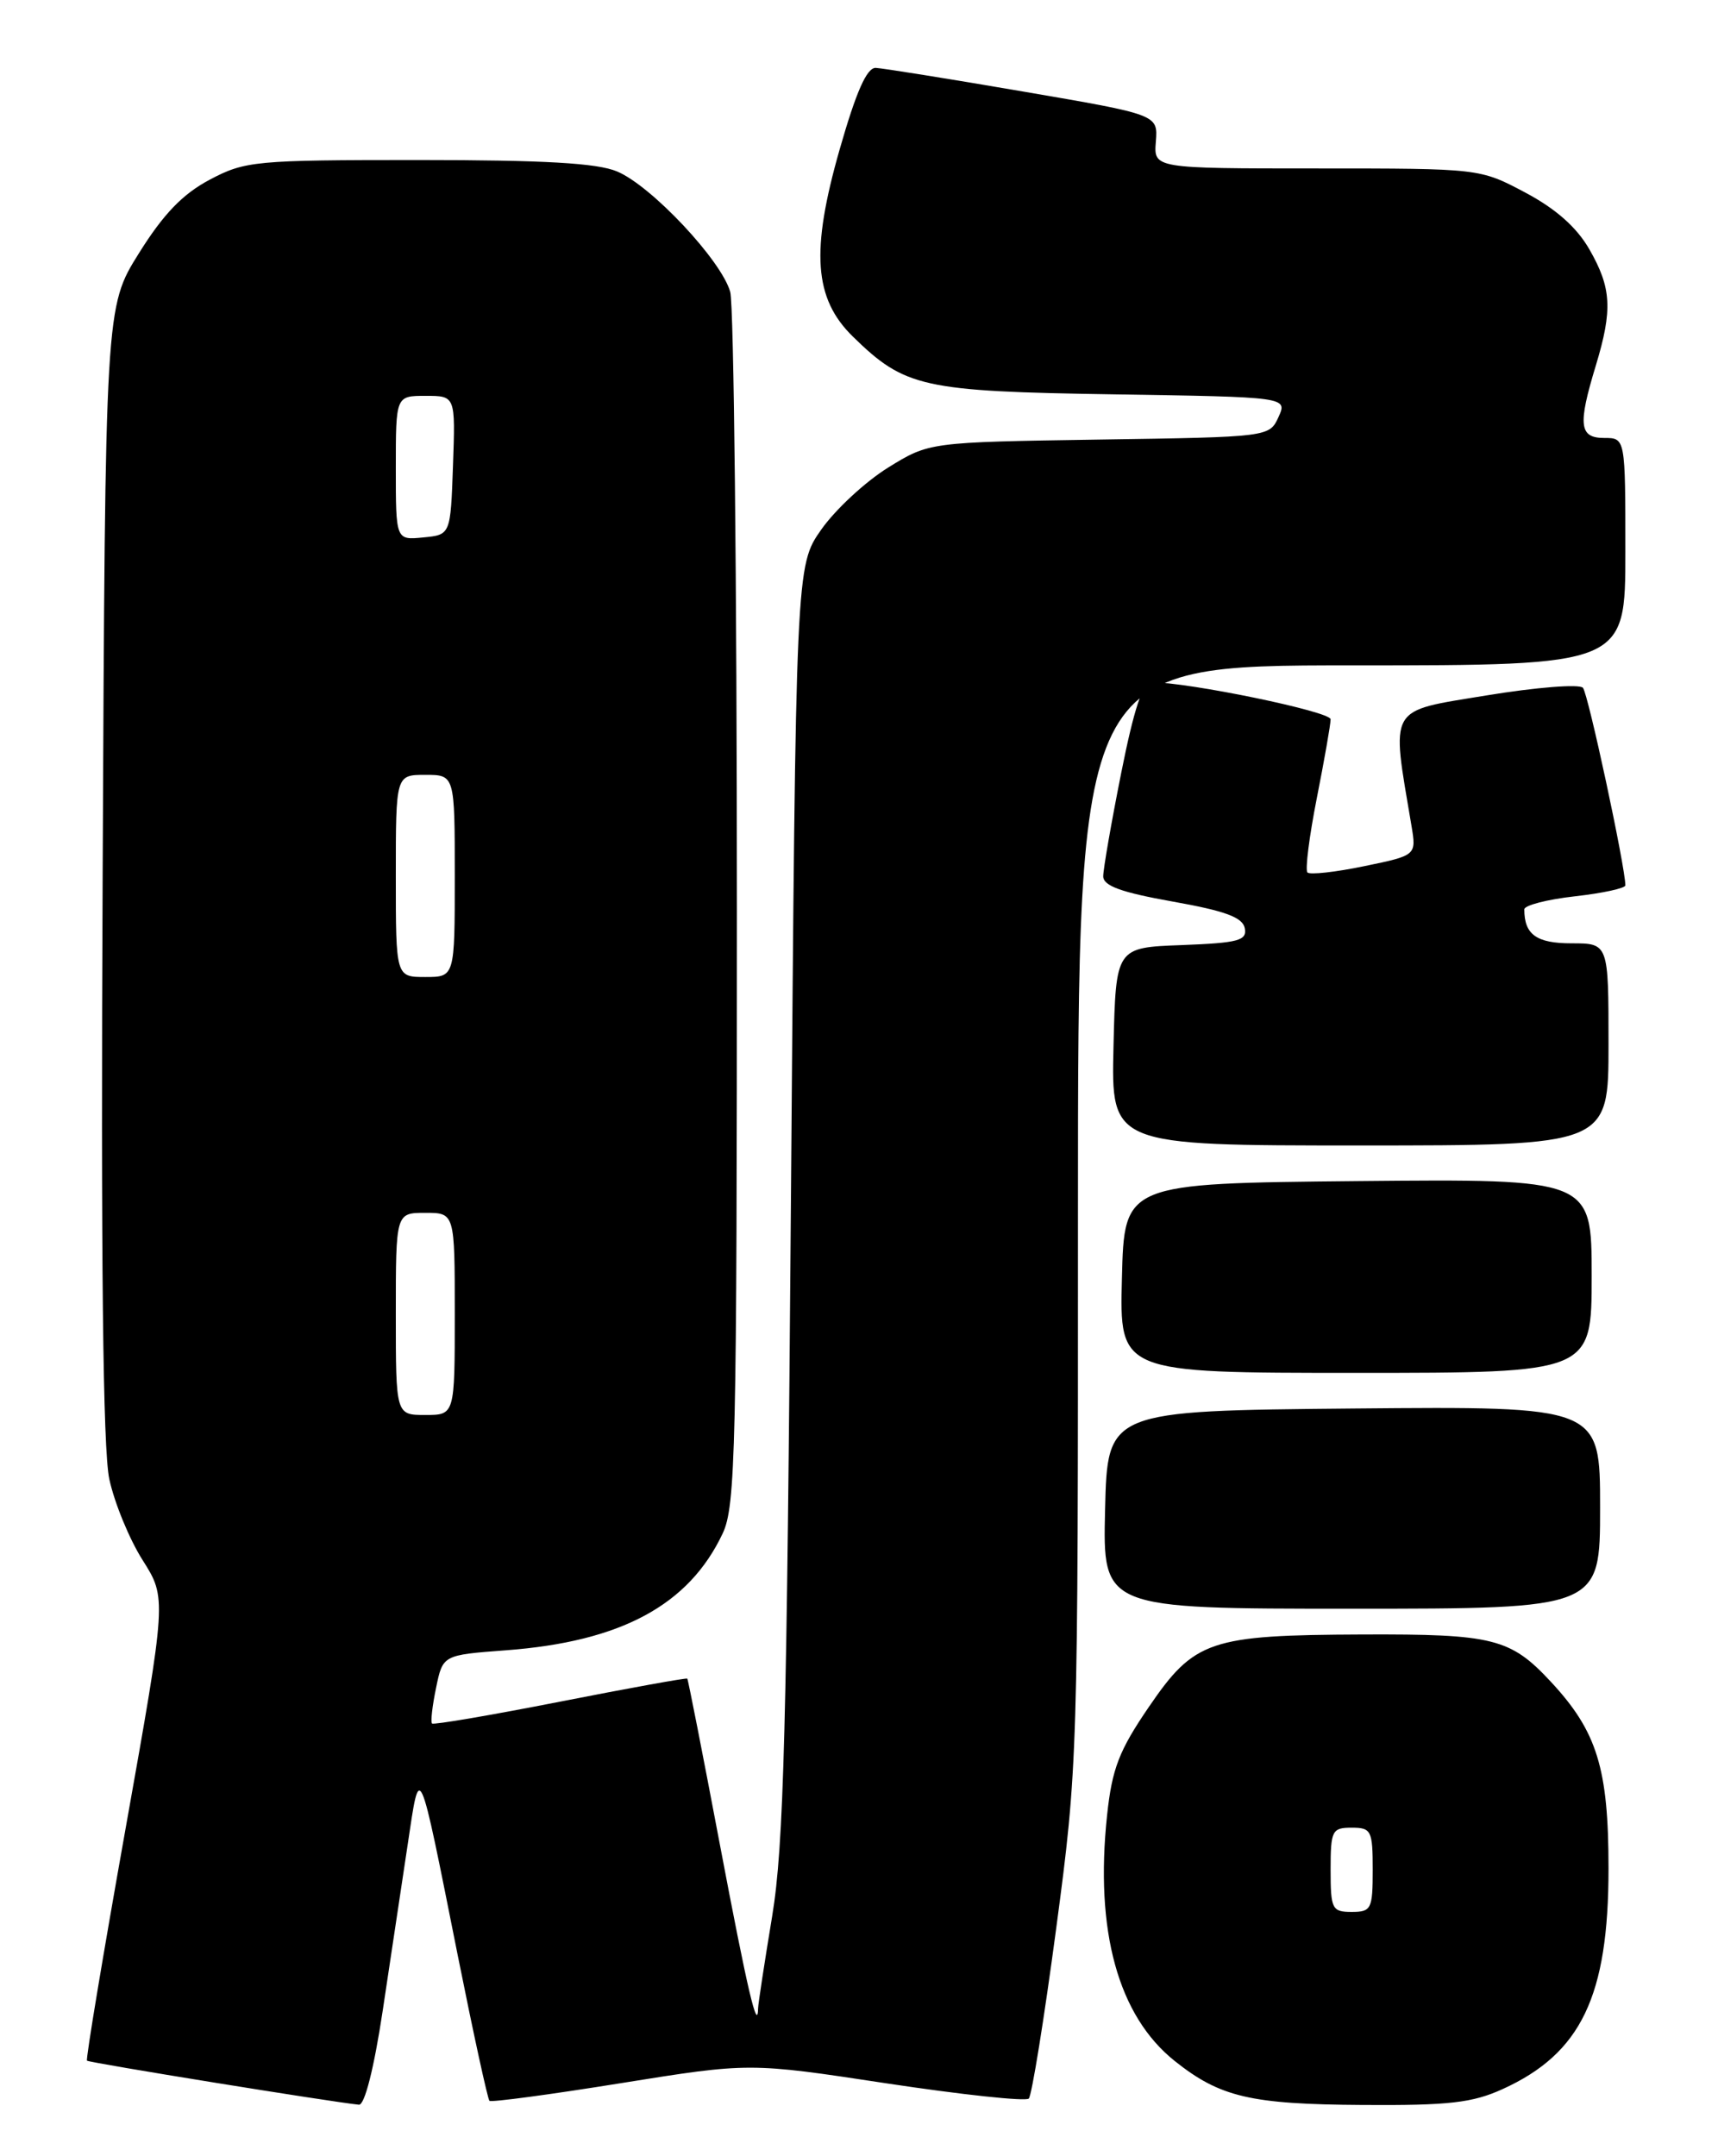 <?xml version="1.0" encoding="UTF-8" standalone="no"?>
<!DOCTYPE svg PUBLIC "-//W3C//DTD SVG 1.1//EN" "http://www.w3.org/Graphics/SVG/1.1/DTD/svg11.dtd" >
<svg xmlns="http://www.w3.org/2000/svg" xmlns:xlink="http://www.w3.org/1999/xlink" version="1.1" viewBox="0 0 204 256">
 <g >
 <path fill="currentColor"
d=" M 45.44 238.75 C 46.37 232.56 47.71 223.68 48.41 219.00 C 49.89 209.13 49.65 208.61 54.38 232.29 C 56.23 241.52 57.91 249.23 58.12 249.43 C 58.33 249.62 65.36 248.68 73.74 247.33 C 88.99 244.88 88.99 244.88 105.24 247.35 C 114.19 248.70 121.80 249.52 122.16 249.16 C 122.52 248.80 123.98 239.72 125.41 229.00 C 127.98 209.69 128.01 208.85 128.00 144.25 C 128.00 79.00 128.00 79.00 160.50 79.00 C 193.00 79.00 193.00 79.00 193.00 65.50 C 193.00 52.00 193.00 52.00 190.50 52.00 C 187.52 52.00 187.34 50.48 189.49 43.41 C 191.50 36.77 191.36 34.19 188.73 29.61 C 187.23 26.99 184.75 24.79 181.11 22.86 C 175.72 20.00 175.72 20.00 156.36 20.00 C 136.99 20.00 136.99 20.00 137.25 16.81 C 137.50 13.61 137.50 13.61 121.50 10.87 C 112.70 9.36 104.82 8.10 103.99 8.06 C 102.93 8.02 101.67 10.86 99.70 17.75 C 96.25 29.82 96.65 35.45 101.28 39.97 C 107.45 46.00 109.55 46.47 132.20 46.82 C 152.89 47.14 152.89 47.14 151.81 49.52 C 150.73 51.88 150.68 51.89 130.53 52.19 C 110.33 52.50 110.33 52.50 105.45 55.52 C 102.76 57.19 99.20 60.49 97.53 62.86 C 94.50 67.17 94.50 67.17 93.92 142.33 C 93.43 205.48 93.07 219.10 91.69 227.50 C 90.78 233.00 90.03 237.91 90.02 238.42 C 89.96 241.43 88.76 236.31 85.48 219.00 C 83.45 208.28 81.71 199.41 81.61 199.30 C 81.51 199.19 74.72 200.42 66.53 202.03 C 58.33 203.64 51.48 204.81 51.30 204.63 C 51.12 204.45 51.33 202.55 51.78 200.40 C 52.58 196.50 52.58 196.50 60.04 195.94 C 73.74 194.92 81.79 190.58 85.81 182.07 C 87.35 178.82 87.50 172.09 87.50 108.00 C 87.50 69.22 87.14 36.22 86.71 34.66 C 85.67 30.93 77.36 22.07 73.28 20.36 C 70.93 19.36 64.60 19.00 49.69 19.00 C 30.28 19.00 29.11 19.11 24.91 21.33 C 21.70 23.03 19.41 25.40 16.50 30.06 C 12.50 36.45 12.50 36.45 12.19 103.48 C 11.97 149.73 12.22 172.09 12.98 175.62 C 13.59 178.44 15.37 182.77 16.94 185.24 C 19.79 189.74 19.79 189.74 14.92 217.06 C 12.24 232.08 10.17 244.50 10.33 244.66 C 10.58 244.91 39.39 249.57 42.62 249.89 C 43.30 249.96 44.41 245.57 45.44 238.75 Z  M 178.44 248.03 C 187.75 243.79 191.00 237.01 191.00 221.84 C 191.00 209.96 189.65 205.58 184.14 199.66 C 179.35 194.51 177.30 194.00 161.80 194.06 C 143.62 194.13 141.83 194.74 136.40 202.69 C 132.88 207.84 132.05 209.99 131.46 215.50 C 129.99 229.25 132.76 239.33 139.49 244.70 C 144.87 248.99 148.50 249.84 161.80 249.92 C 172.04 249.99 174.84 249.67 178.44 248.03 Z  M 190.00 178.98 C 190.00 166.97 190.00 166.97 160.75 167.23 C 131.50 167.50 131.50 167.50 131.22 179.25 C 130.94 191.00 130.94 191.00 160.47 191.00 C 190.00 191.00 190.00 191.00 190.00 178.98 Z  M 189.00 151.48 C 189.00 139.97 189.00 139.97 161.25 140.23 C 133.50 140.50 133.50 140.50 133.22 151.75 C 132.93 163.00 132.93 163.00 160.97 163.00 C 189.00 163.00 189.00 163.00 189.00 151.48 Z  M 191.00 124.00 C 191.00 112.00 191.00 112.00 186.61 112.00 C 182.44 112.00 181.00 110.96 181.00 107.97 C 181.00 107.49 183.70 106.79 187.00 106.42 C 190.30 106.05 193.00 105.46 193.00 105.12 C 193.00 102.97 188.58 82.34 187.96 81.66 C 187.55 81.19 182.39 81.60 176.49 82.57 C 164.70 84.51 165.18 83.67 167.60 98.03 C 168.19 101.56 168.19 101.56 161.99 102.84 C 158.58 103.55 155.55 103.88 155.25 103.59 C 154.96 103.29 155.46 99.33 156.36 94.77 C 157.26 90.22 158.00 86.01 158.00 85.40 C 158.00 84.48 141.16 81.00 136.69 81.00 C 135.70 81.00 134.64 84.20 133.14 91.75 C 131.96 97.66 131.00 103.19 131.00 104.04 C 131.00 105.18 133.13 105.95 139.24 107.04 C 145.48 108.15 147.56 108.91 147.81 110.21 C 148.09 111.68 147.05 111.95 140.31 112.21 C 132.50 112.50 132.50 112.50 132.22 124.25 C 131.94 136.00 131.94 136.00 161.47 136.00 C 191.00 136.00 191.00 136.00 191.00 124.00 Z  M 47.00 156.00 C 47.00 144.00 47.00 144.00 50.50 144.00 C 54.00 144.00 54.00 144.00 54.00 156.00 C 54.00 168.00 54.00 168.00 50.50 168.00 C 47.00 168.00 47.00 168.00 47.00 156.00 Z  M 47.00 104.00 C 47.00 92.00 47.00 92.00 50.50 92.00 C 54.00 92.00 54.00 92.00 54.00 104.00 C 54.00 116.00 54.00 116.00 50.50 116.00 C 47.00 116.00 47.00 116.00 47.00 104.00 Z  M 47.00 55.56 C 47.00 47.00 47.00 47.00 50.54 47.00 C 54.08 47.00 54.08 47.00 53.79 55.25 C 53.50 63.50 53.50 63.50 50.25 63.81 C 47.00 64.13 47.00 64.13 47.00 55.56 Z  M 158.00 222.00 C 158.00 217.33 158.17 217.00 160.50 217.00 C 162.83 217.00 163.00 217.33 163.00 222.00 C 163.00 226.67 162.83 227.00 160.50 227.00 C 158.17 227.00 158.00 226.67 158.00 222.00 Z "/>
</g>
</svg>